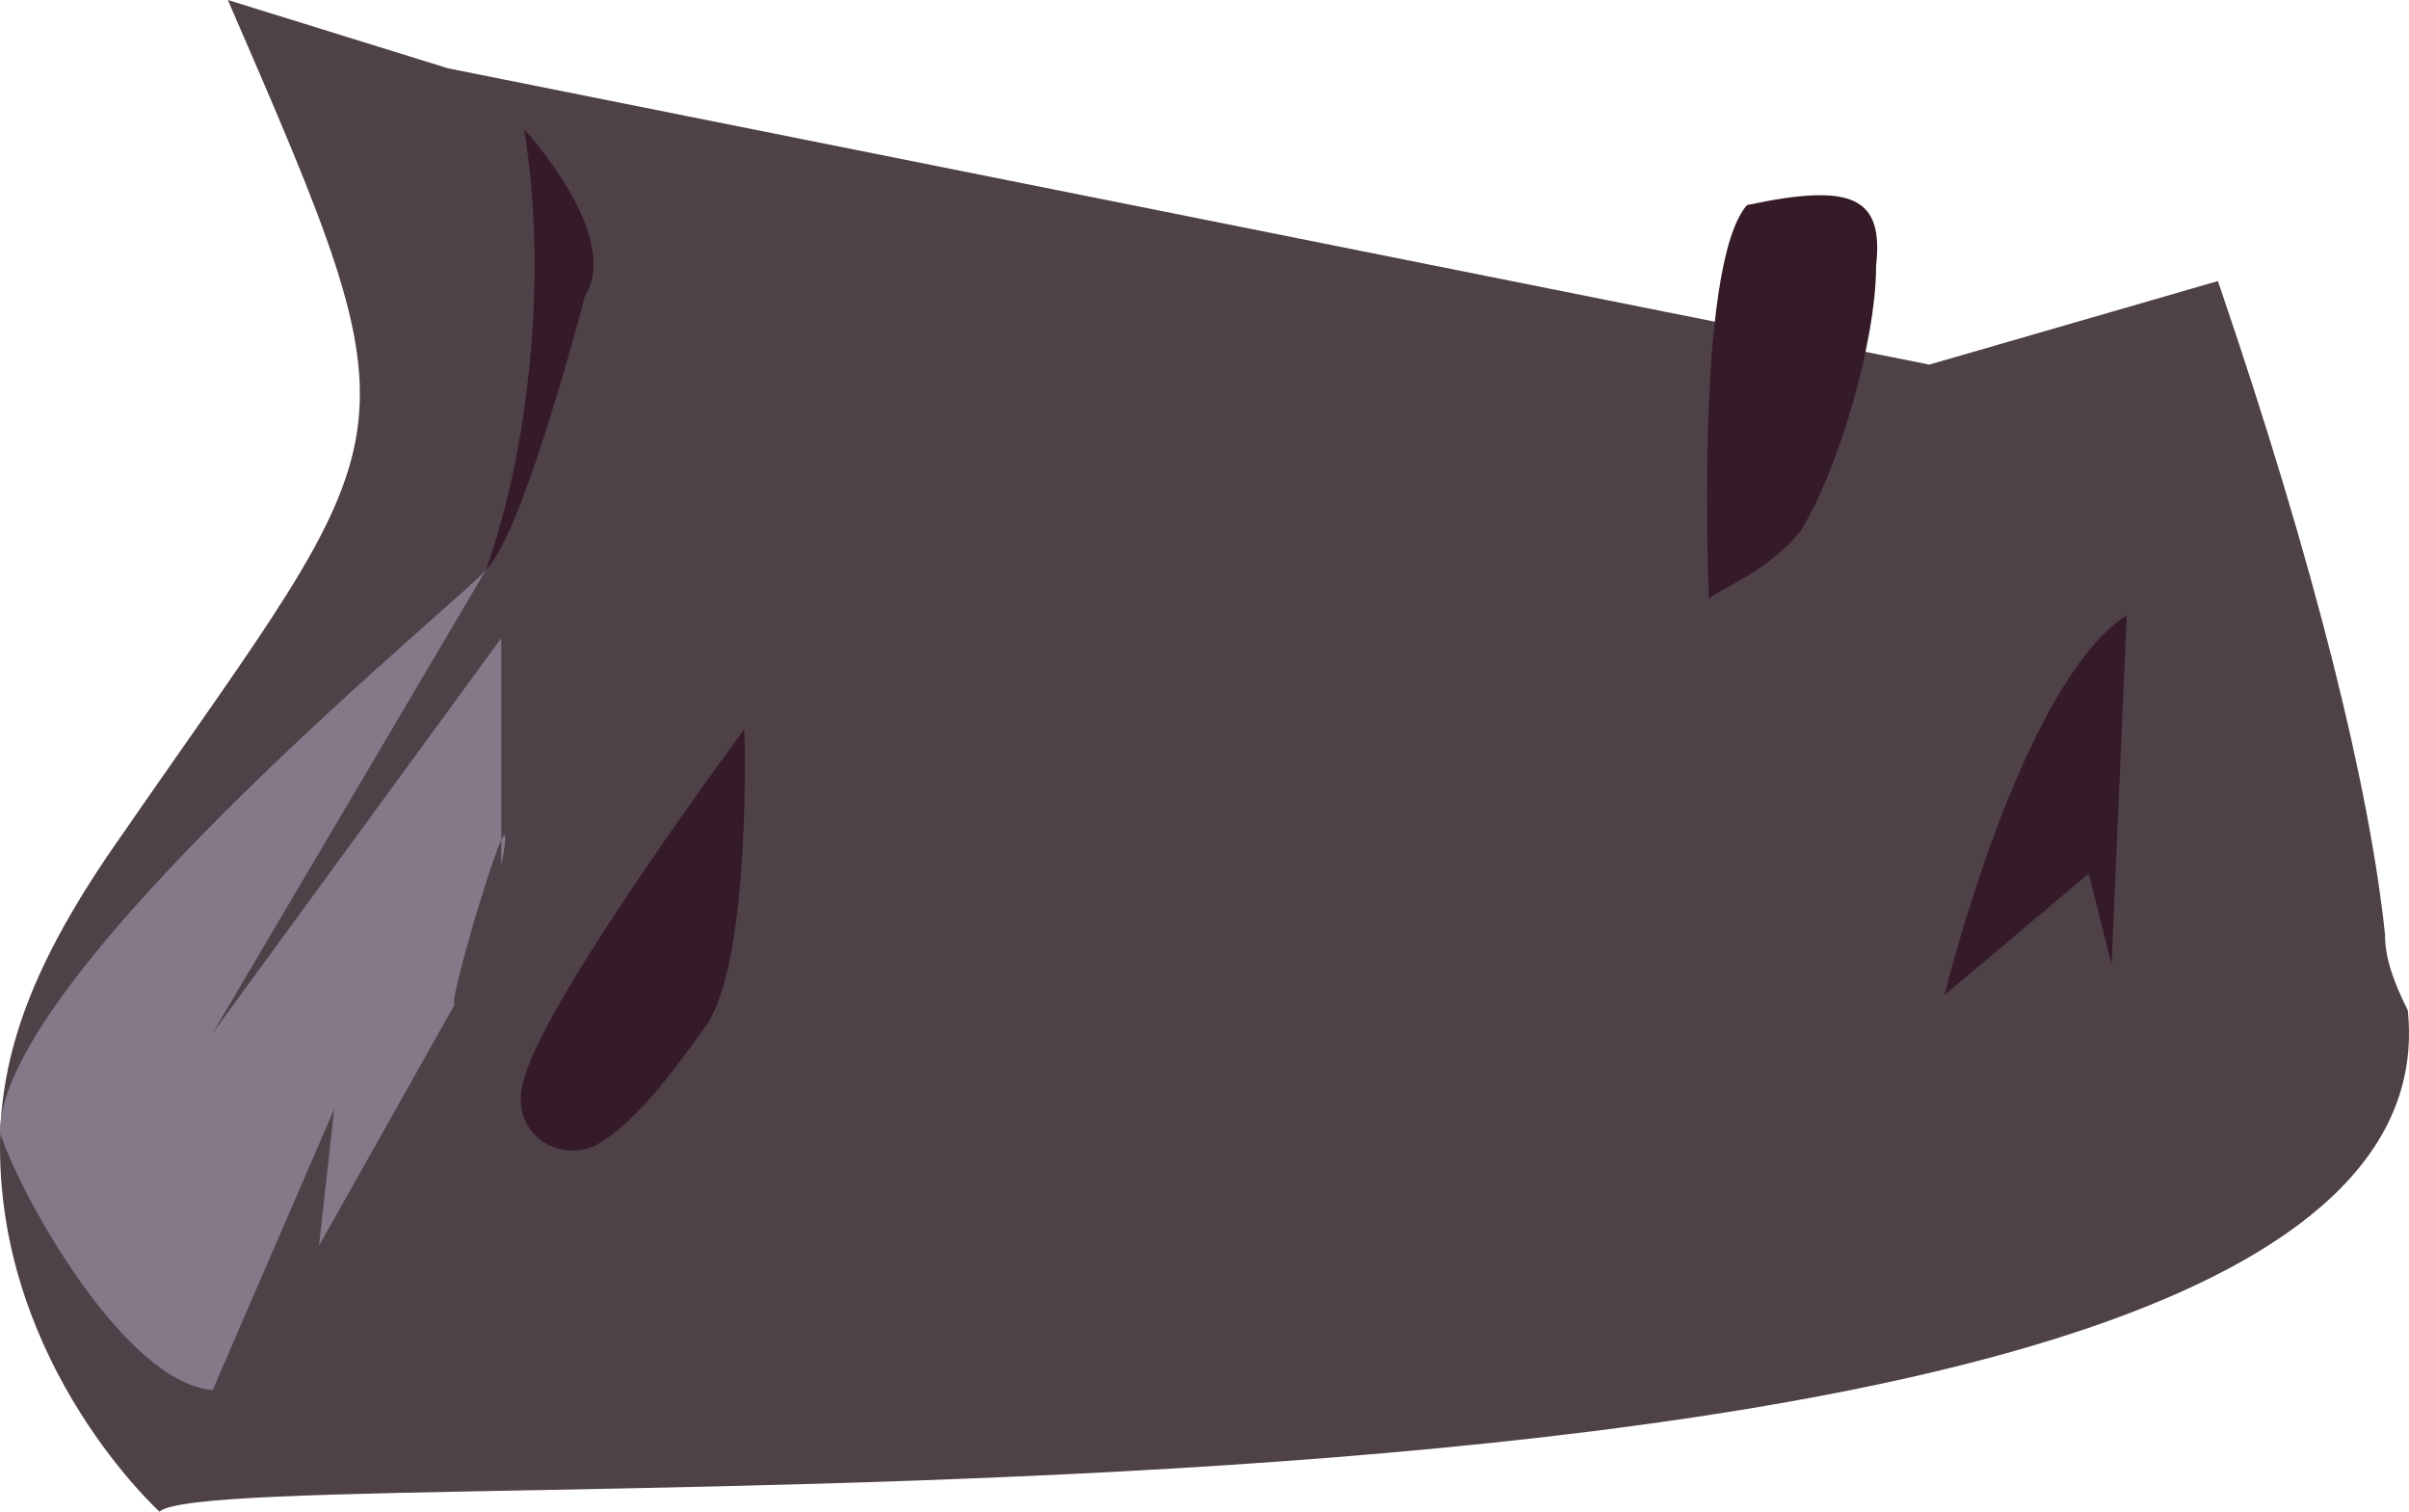 <?xml version="1.0" encoding="UTF-8" standalone="no"?>
<svg
   width="317.16"
   height="199"
   viewBox="0 0 317.16 199"
   version="1.1"
   id="svg15"
   sodipodi:docname="cb-layer-0901.svg"
   xmlns:inkscape="http://www.inkscape.org/namespaces/inkscape"
   xmlns:sodipodi="http://sodipodi.sourceforge.net/DTD/sodipodi-0.dtd"
   xmlns="http://www.w3.org/2000/svg"
   xmlns:svg="http://www.w3.org/2000/svg">
  <sodipodi:namedview
     id="namedview17"
     pagecolor="#ffffff"
     bordercolor="#666666"
     borderopacity="1.0"
     inkscape:pageshadow="2"
     inkscape:pageopacity="0.0"
     inkscape:pagecheckerboard="0" />
  <defs
     id="defs2" />
  <g
     id="id-110195">
    <path
       d="M 21,199 C 21,199 0,180 0,151 0,139 4,127 16,110 54,55 56,60 30,0 l 29,9 195,39 38,-11 c 13,38 20,67 22,86 0,3 1,6 3,10 8,77 -287,58 -296,66 z"
       fill="#4f4148"
       id="path4" />
    <path
       d="m 280,81 -2,46 -3,-12 -19,16 c 0,0 10,-41 24,-50 z"
       fill="#351b28"
       id="id-110196" />
    <path
       d="m 98,96 c 0,0 1,30 -5,39 -3,4 -9,13 -15,16 -6,2 -11,-3 -9,-9 3,-11 29,-46 29,-46 z"
       fill="#351b28"
       id="path7" />
    <path
       d="m 66,114 c 0,0 0,-29 0,-30 L 28,136 64,75 c -1,2 -64,53 -64,74 2,7 16,33 28,34 l 16,-37 -2,18 18,-32 c -2,3 9,-34 6,-18 z"
       fill="#847989"
       id="id-110198"
       fill-rule="nonzero" />
    <path
       d="m 77,39 c 0,0 -8,31 -13,36 6,-17 8,-40 5,-58 0,0 13,14 8,22 z"
       fill="#351b28"
       id="path10" />
    <path
       d="m 230,27 c 14,-3 18,-1 17,8 0,10 -5,27 -10,35 -5,6 -12,8 -12,9 0,0 -2,-44 5,-52 z"
       fill="#351b28"
       id="path12" />
  </g>
</svg>

